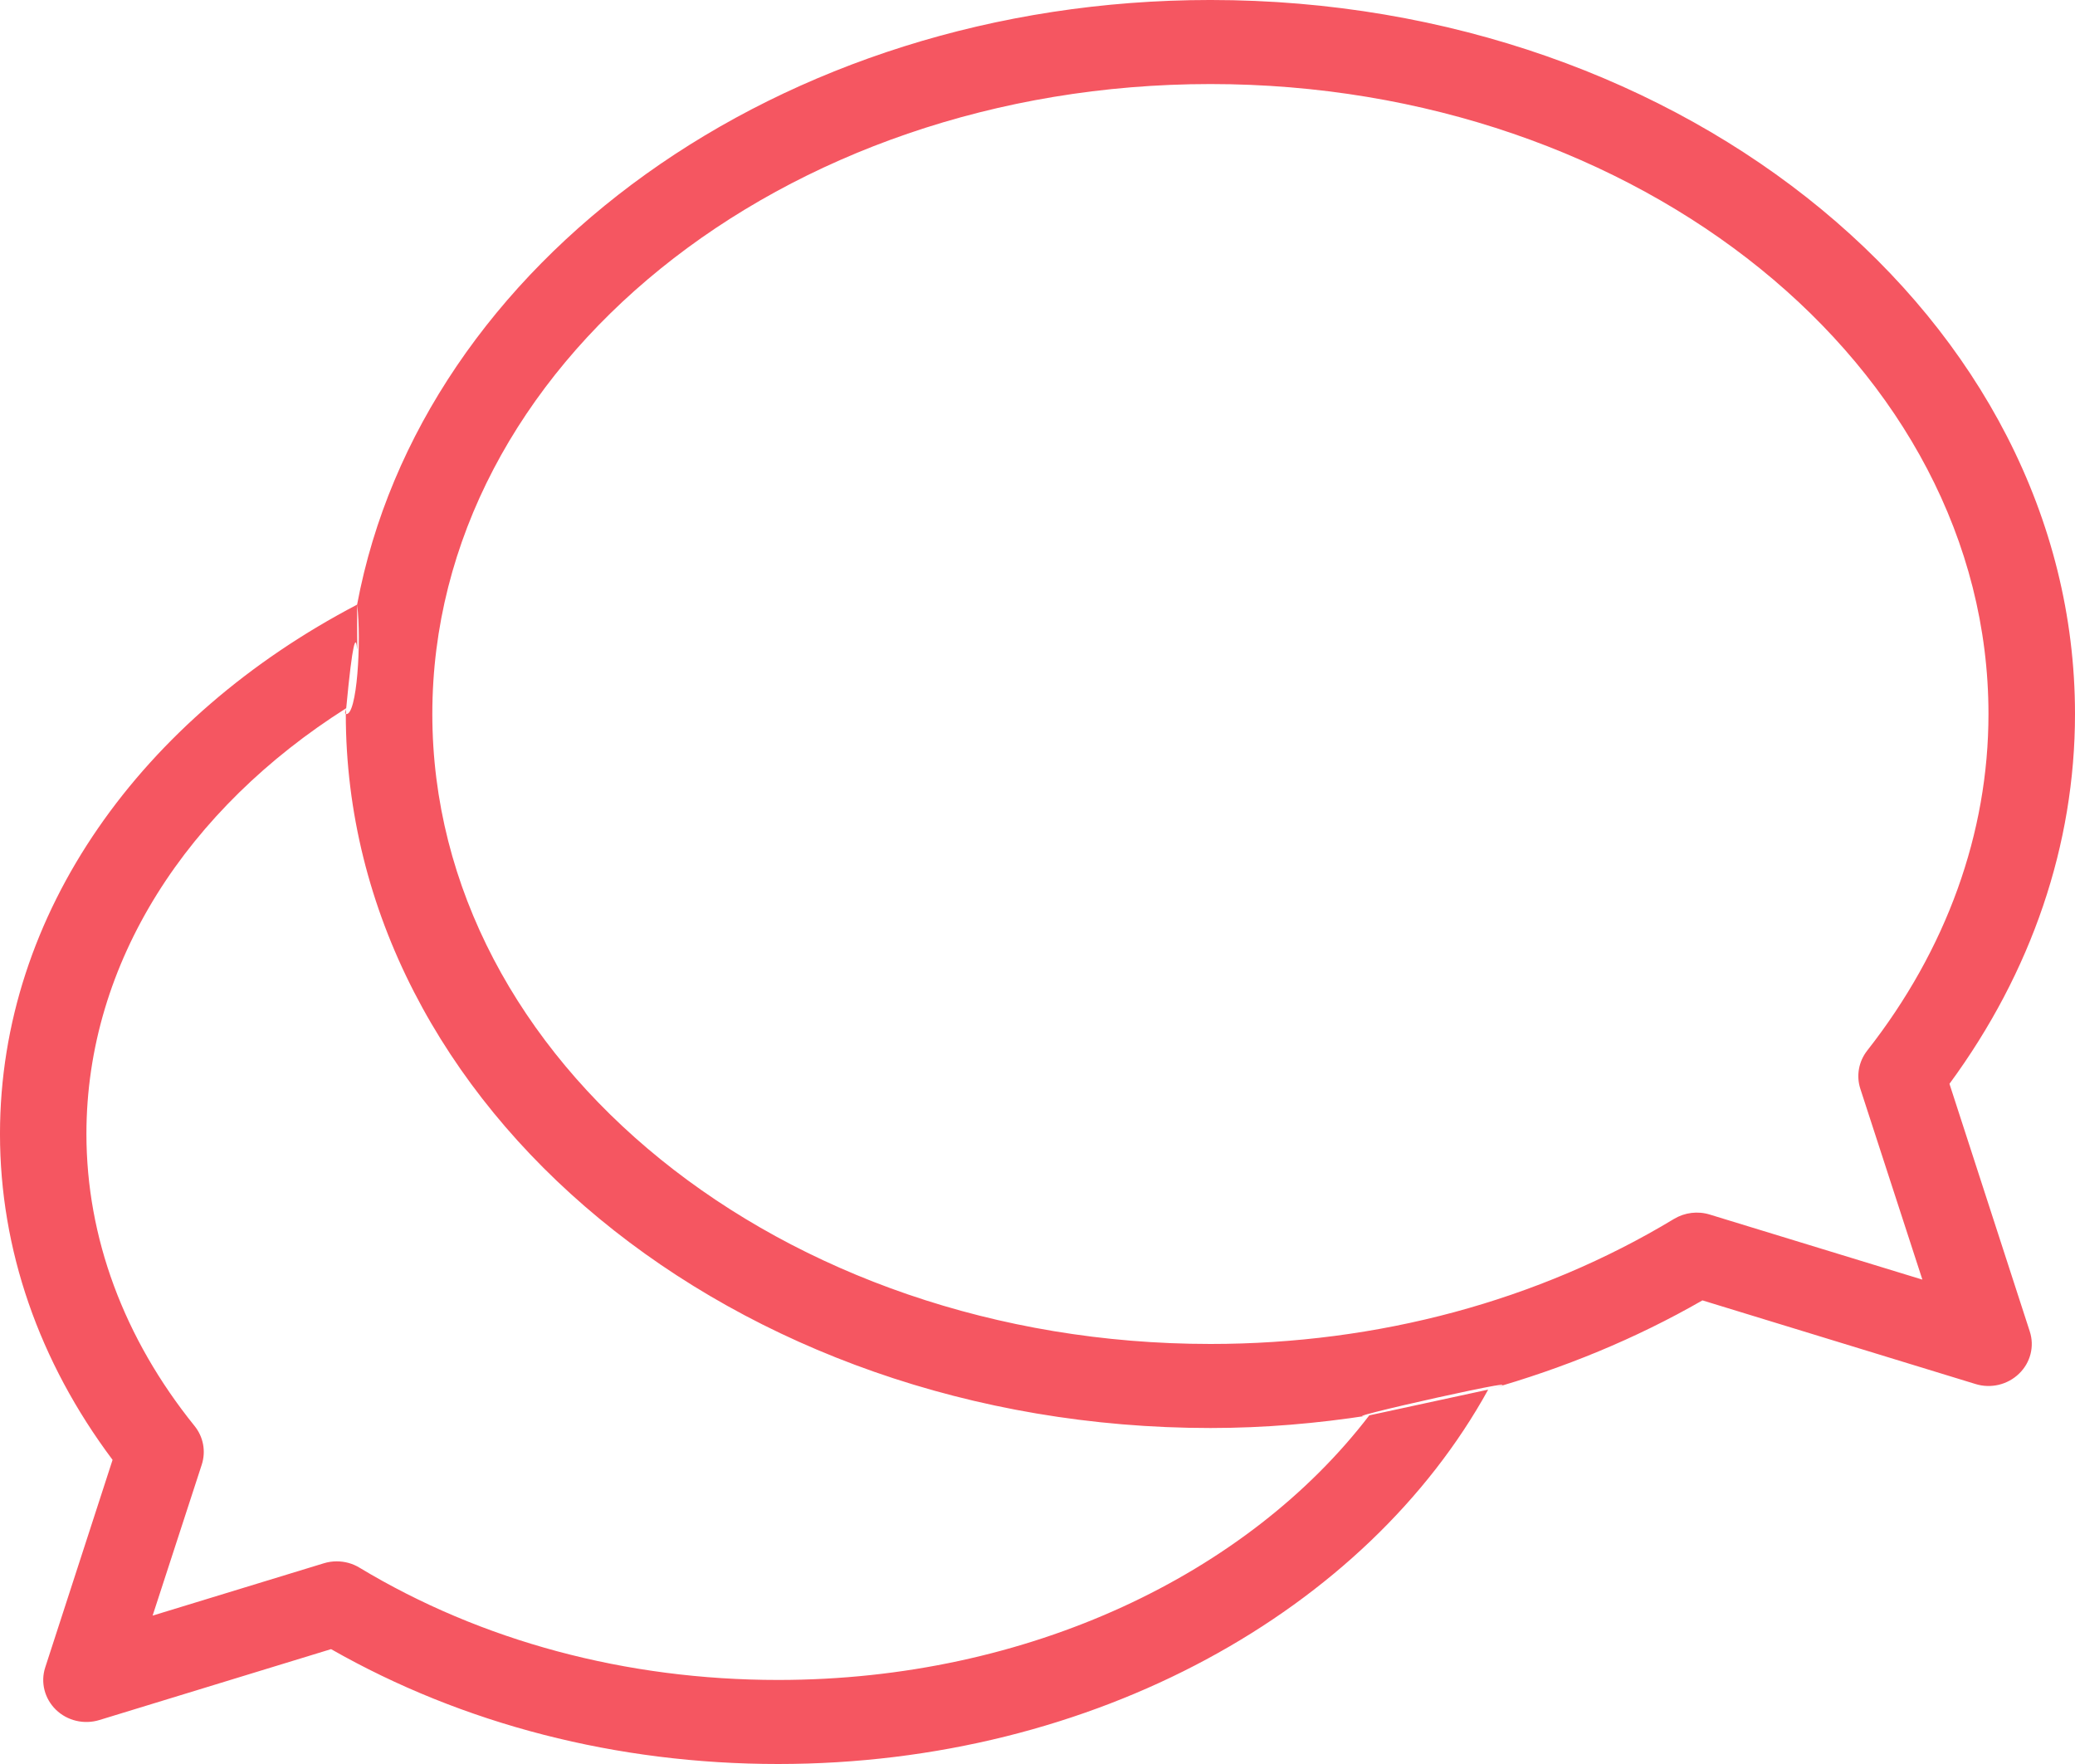 <svg width="20" height="17" viewBox="0 0 20 17" fill="none" xmlns="http://www.w3.org/2000/svg">
<path className="svg_icons" fill-rule="evenodd" clip-rule="evenodd" d="M3.442 5.827C1.373 6.909 -8e-05 8.791 -8e-05 10.928C-8e-05 12.039 0.374 13.12 1.085 14.069L0.436 16.069C0.389 16.212 0.429 16.37 0.539 16.477C0.648 16.583 0.81 16.622 0.959 16.576L3.191 15.893C4.463 16.618 5.948 17 7.5 17C10.551 17 13.174 15.514 14.344 13.392C15.07 13.187 12.697 13.718 13.198 13.64C12.03 15.165 9.918 16.19 7.5 16.19C6.035 16.19 4.64 15.816 3.465 15.108C3.398 15.067 3.322 15.047 3.245 15.047C3.204 15.047 3.161 15.053 3.12 15.066L1.471 15.57L1.945 14.114C1.986 13.986 1.96 13.847 1.875 13.742C1.193 12.897 0.833 11.924 0.833 10.928C0.833 9.27 1.813 7.79 3.337 6.825C3.337 6.844 3.315 6.876 3.333 6.881C3.442 6.91 3.485 6.17 3.442 5.827ZM14.344 13.392C15.07 13.187 15.765 12.902 16.409 12.532L19.041 13.338C19.189 13.384 19.351 13.345 19.461 13.238C19.571 13.132 19.611 12.975 19.564 12.831L18.79 10.445C19.582 9.368 20 8.14 20 6.881C20 3.087 16.262 -8.5e-05 11.667 -8.5e-05C7.506 -8.5e-05 4.059 2.533 3.442 5.827C3.442 6.909 3.466 5.452 3.337 6.825C3.337 6.844 3.333 6.862 3.333 6.881C3.333 10.675 7.072 13.762 11.667 13.762C12.185 13.762 12.697 13.718 13.198 13.64M16.48 11.705C16.364 11.669 16.238 11.685 16.135 11.747C14.828 12.536 13.283 12.952 11.667 12.952C7.531 12.952 4.167 10.229 4.167 6.881C4.167 3.533 7.531 0.81 11.667 0.81C15.802 0.81 19.166 3.533 19.166 6.881C19.166 8.028 18.762 9.15 17.997 10.125C17.915 10.23 17.89 10.367 17.931 10.493L18.529 12.332L16.48 11.705Z" fill="#F55661"/>
</svg>
